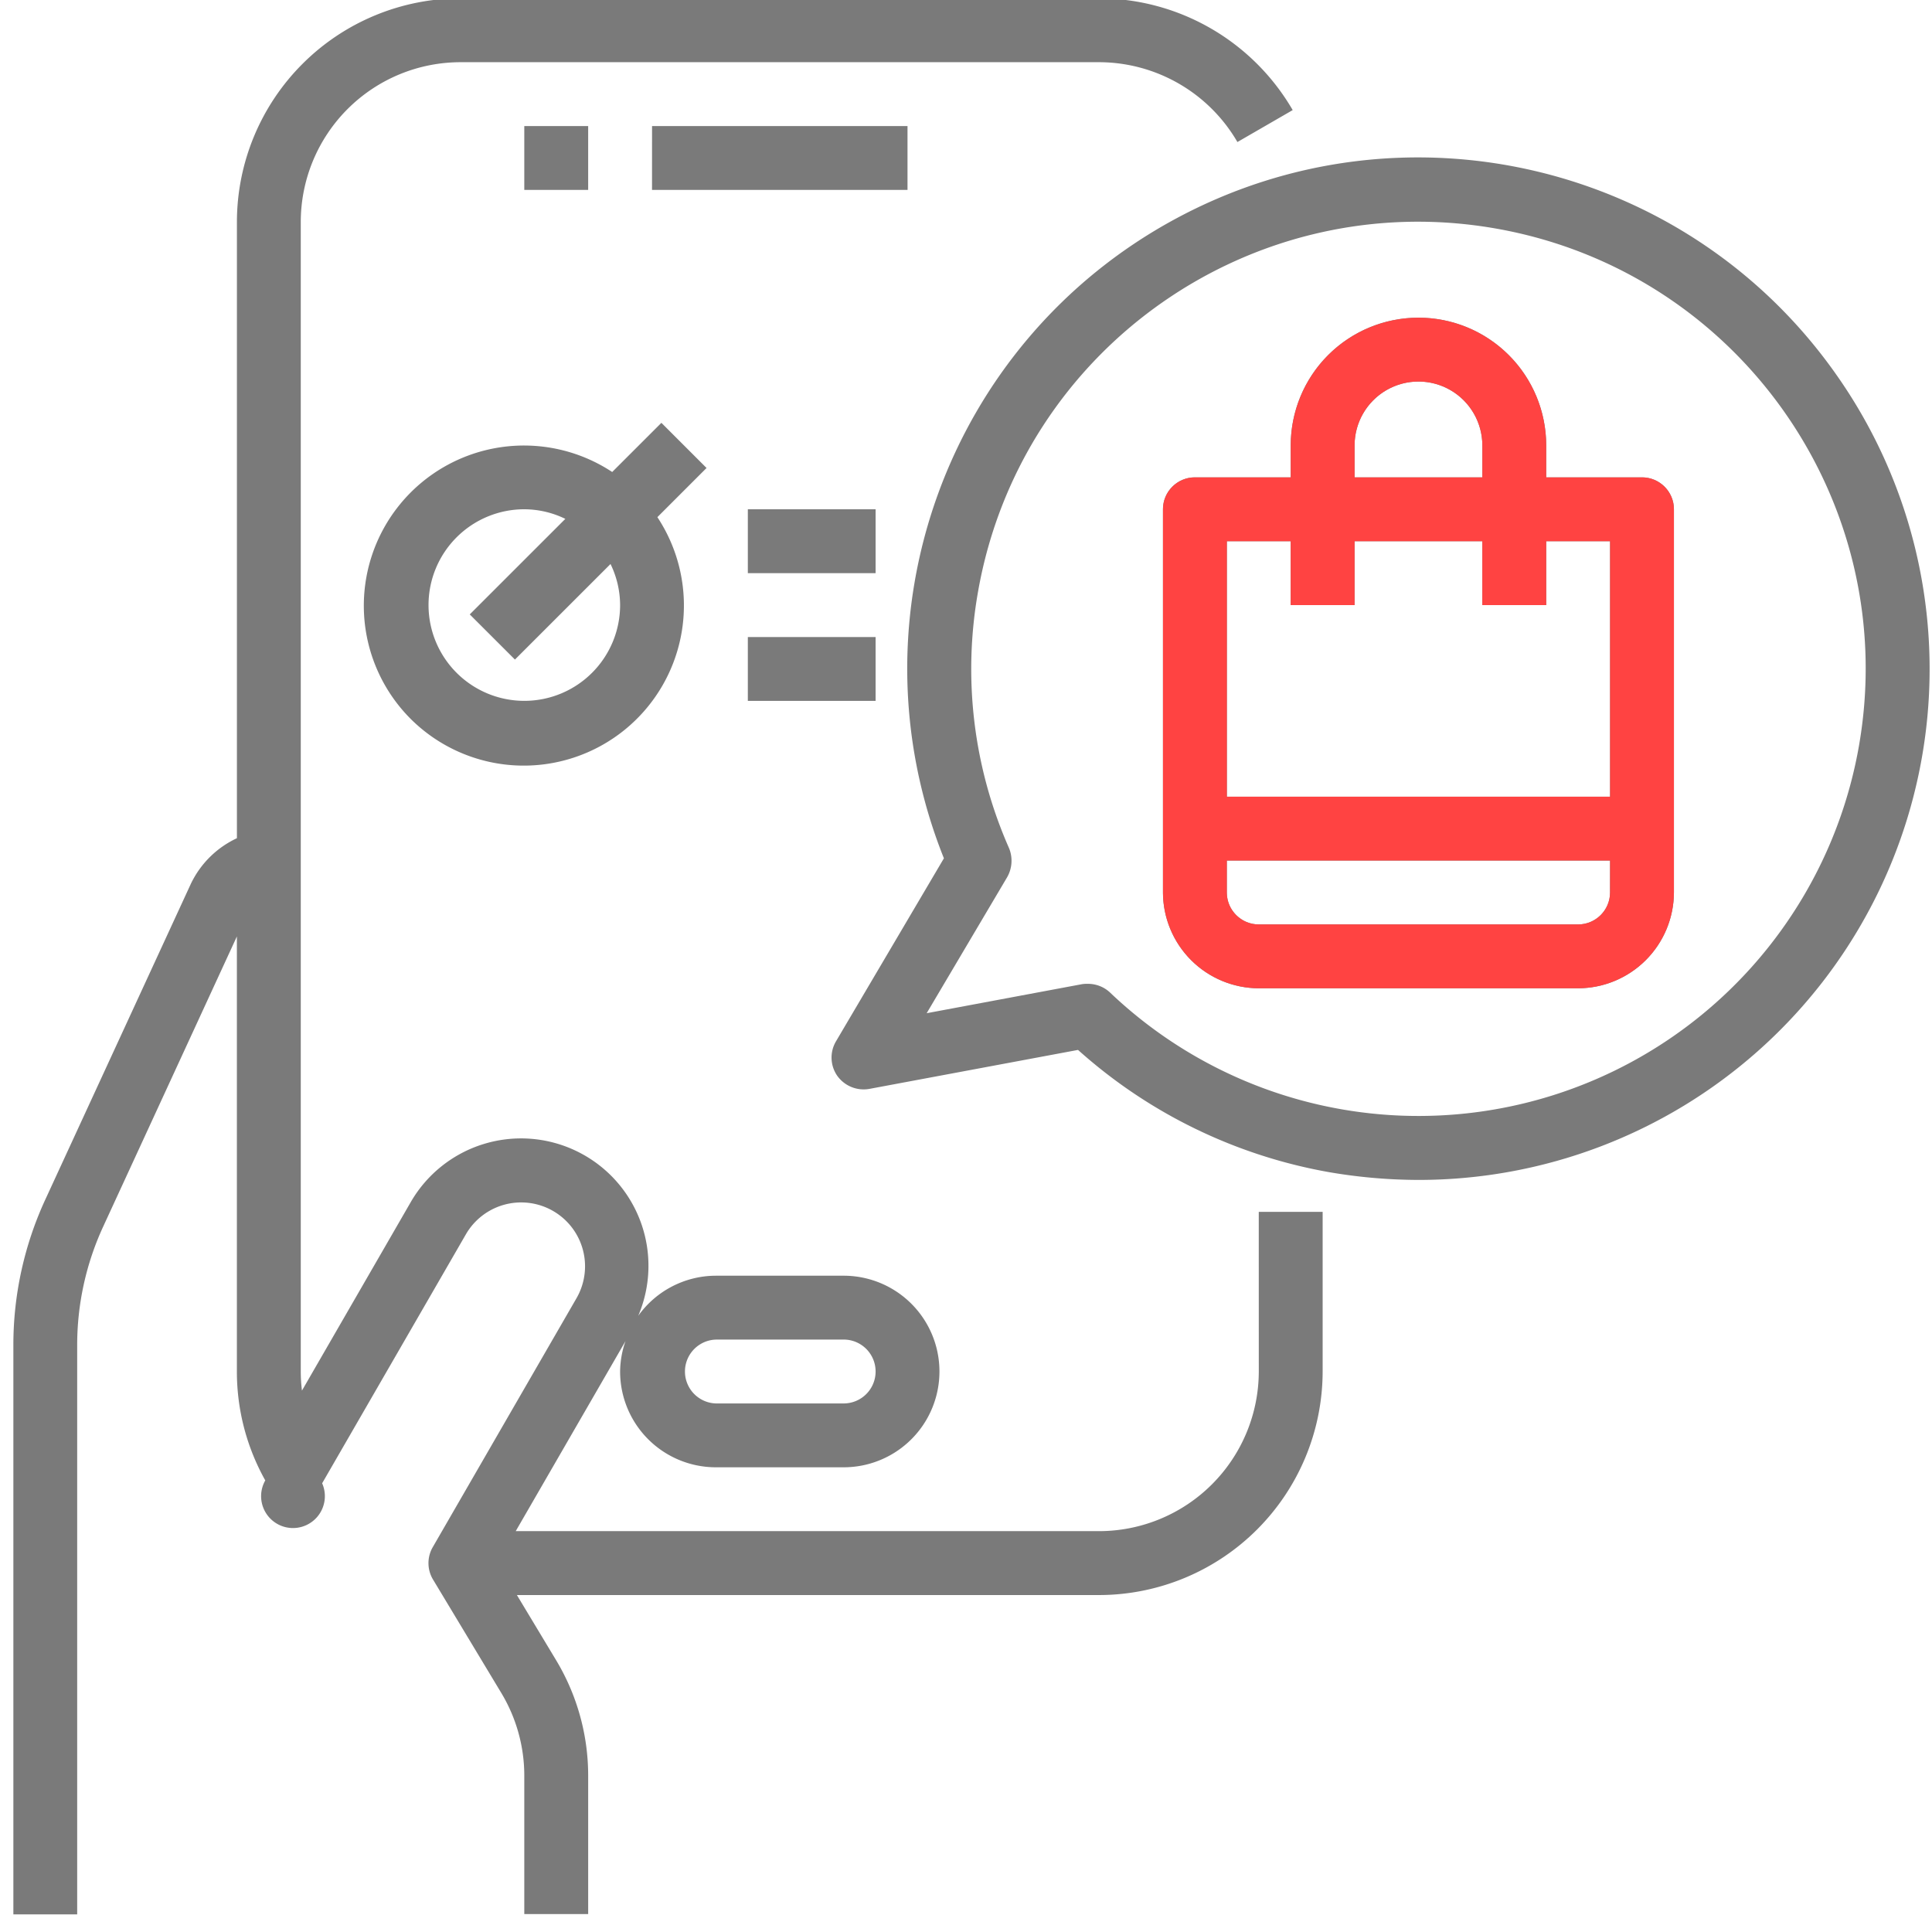 <svg xmlns="http://www.w3.org/2000/svg" width="62" height="62" viewBox="0 0 62 62"><defs><clipPath id="it79a"><path d="M16.825 4.046h2.05v2.049h-2.05zm4.1 0h8.198v2.049h-8.199zm19.47 34.843h2.05v5.124a7.183 7.183 0 0 1-7.173 7.174H16.588l1.262 2.097a7.18 7.18 0 0 1 1.025 3.697v4.444h-2.05v-4.444c0-.93-.254-1.844-.732-2.642l-2.196-3.648a1.024 1.024 0 0 1-.009-1.042l4.612-7.987a2.048 2.048 0 0 0-3.55-2.05L10.338 47.6a1.023 1.023 0 1 1-1.825-.092 7.134 7.134 0 0 1-.911-3.495V30.052l-4.275 9.277a9.075 9.075 0 0 0-.85 3.865v18.24H.429v-18.24a11.135 11.135 0 0 1 1.038-4.727l4.652-10.092a3.077 3.077 0 0 1 1.484-1.476V7.119a7.182 7.182 0 0 1 7.174-7.172h20.496a7.201 7.201 0 0 1 6.211 3.586L39.71 4.558a5.144 5.144 0 0 0-4.437-2.562H14.776A5.13 5.13 0 0 0 9.652 7.12v36.893c0 .205.013.41.038.613l3.485-6.038a4.088 4.088 0 0 1 7.306 3.639 3.07 3.07 0 0 1 2.493-1.288h4.1a3.074 3.074 0 1 1 0 6.148h-4.1a3.074 3.074 0 0 1-3.074-3.074c.004-.332.062-.664.174-.977l-3.524 6.1h18.722a5.13 5.13 0 0 0 5.124-5.123zm-17.421 4.1a1.025 1.025 0 0 0 0 2.049h4.1a1.025 1.025 0 0 0 0-2.05zM58.955 12.06A16.396 16.396 0 0 1 45.53 37.865a17.127 17.127 0 0 1-2.86-.246 16.328 16.328 0 0 1-8.075-3.926l-6.692 1.25c-.397.073-.8-.091-1.035-.42a1.026 1.026 0 0 1-.04-1.106l3.463-5.873c-3.096-7.734.1-16.56 7.43-20.52 7.33-3.96 16.463-1.794 21.234 5.036zm.697 11.897c1.375-7.804-3.837-15.246-11.642-16.622-7.805-1.375-15.247 3.837-16.622 11.643a14.223 14.223 0 0 0 .993 8.239c.125.304.102.648-.06.933l-2.583 4.365 4.99-.933c.061-.008.123-.012.185-.01.262 0 .515.098.707.277a14.349 14.349 0 0 0 24.032-7.892zm-6.959-8.638c.566 0 1.025.458 1.025 1.024v12.298a3.083 3.083 0 0 1-3.074 3.074H40.396a3.083 3.083 0 0 1-3.075-3.074V16.343c0-.566.46-1.024 1.025-1.024h3.075v-1.025a4.099 4.099 0 0 1 8.198 0v1.025zm-9.223 0h4.1v-1.025a2.05 2.05 0 1 0-4.1 0zm8.199 12.297H39.37v1.025c0 .566.46 1.025 1.025 1.025h10.248c.566 0 1.025-.459 1.025-1.025zm0-10.248h-2.05v2.05h-2.05v-2.05H43.47v2.05h-2.05v-2.05h-2.049v8.199h12.298zm-28.995-2.35l-1.578 1.578a5.14 5.14 0 0 1-7.92 6.471 5.14 5.14 0 0 1 6.47-7.92l1.579-1.578zm-2.774 4.4a3.026 3.026 0 0 0-.308-1.318l-3.067 3.066-1.45-1.449 3.067-3.066c-.41-.201-.86-.306-1.317-.308a3.074 3.074 0 1 0 3.075 3.075zm4.099-3.075h4.1v2.05h-4.1zm0 4.1h4.1v2.049h-4.1z"/></clipPath></defs><g><g><path fill="#7a7a7a" d="M16.825 4.046h2.05v2.049h-2.05zm4.1 0h8.198v2.049h-8.199zm19.47 34.843h2.05v5.124a7.183 7.183 0 0 1-7.173 7.174H16.588l1.262 2.097a7.18 7.18 0 0 1 1.025 3.697v4.444h-2.05v-4.444c0-.93-.254-1.844-.732-2.642l-2.196-3.648a1.024 1.024 0 0 1-.009-1.042l4.612-7.987a2.048 2.048 0 0 0-3.55-2.05L10.338 47.6a1.023 1.023 0 1 1-1.825-.092 7.134 7.134 0 0 1-.911-3.495V30.052l-4.275 9.277a9.075 9.075 0 0 0-.85 3.865v18.24H.429v-18.24a11.135 11.135 0 0 1 1.038-4.727l4.652-10.092a3.077 3.077 0 0 1 1.484-1.476V7.119a7.182 7.182 0 0 1 7.174-7.172h20.496a7.201 7.201 0 0 1 6.211 3.586L39.71 4.558a5.144 5.144 0 0 0-4.437-2.562H14.776A5.13 5.13 0 0 0 9.652 7.12v36.893c0 .205.013.41.038.613l3.485-6.038a4.088 4.088 0 0 1 7.306 3.639 3.07 3.07 0 0 1 2.493-1.288h4.1a3.074 3.074 0 1 1 0 6.148h-4.1a3.074 3.074 0 0 1-3.074-3.074c.004-.332.062-.664.174-.977l-3.524 6.1h18.722a5.13 5.13 0 0 0 5.124-5.123zm-17.421 4.1a1.025 1.025 0 0 0 0 2.049h4.1a1.025 1.025 0 0 0 0-2.05zM58.955 12.06A16.396 16.396 0 0 1 45.53 37.865a17.127 17.127 0 0 1-2.86-.246 16.328 16.328 0 0 1-8.075-3.926l-6.692 1.25c-.397.073-.8-.091-1.035-.42a1.026 1.026 0 0 1-.04-1.106l3.463-5.873c-3.096-7.734.1-16.56 7.43-20.52 7.33-3.96 16.463-1.794 21.234 5.036zm.697 11.897c1.375-7.804-3.837-15.246-11.642-16.622-7.805-1.375-15.247 3.837-16.622 11.643a14.223 14.223 0 0 0 .993 8.239c.125.304.102.648-.06.933l-2.583 4.365 4.99-.933c.061-.008.123-.012.185-.01.262 0 .515.098.707.277a14.349 14.349 0 0 0 24.032-7.892zm-6.959-8.638c.566 0 1.025.458 1.025 1.024v12.298a3.083 3.083 0 0 1-3.074 3.074H40.396a3.083 3.083 0 0 1-3.075-3.074V16.343c0-.566.46-1.024 1.025-1.024h3.075v-1.025a4.099 4.099 0 0 1 8.198 0v1.025zm-9.223 0h4.1v-1.025a2.05 2.05 0 1 0-4.1 0zm8.199 12.297H39.37v1.025c0 .566.46 1.025 1.025 1.025h10.248c.566 0 1.025-.459 1.025-1.025zm0-10.248h-2.05v2.05h-2.05v-2.05H43.47v2.05h-2.05v-2.05h-2.049v8.199h12.298zm-28.995-2.35l-1.578 1.578a5.14 5.14 0 0 1-7.92 6.471 5.14 5.14 0 0 1 6.47-7.92l1.579-1.578zm-2.774 4.4a3.026 3.026 0 0 0-.308-1.318l-3.067 3.066-1.45-1.449 3.067-3.066c-.41-.201-.86-.306-1.317-.308a3.074 3.074 0 1 0 3.075 3.075zm4.099-3.075h4.1v2.05h-4.1zm0 4.1h4.1v2.049h-4.1z"/></g><g clip-path="url(#it79a)"><path fill="#ff4342" d="M45.136 9.494c6.668 0 12.073 5.406 12.073 12.074s-5.405 12.074-12.073 12.074c-6.669 0-12.074-5.406-12.074-12.074S38.467 9.494 45.136 9.494z"/></g></g></svg>